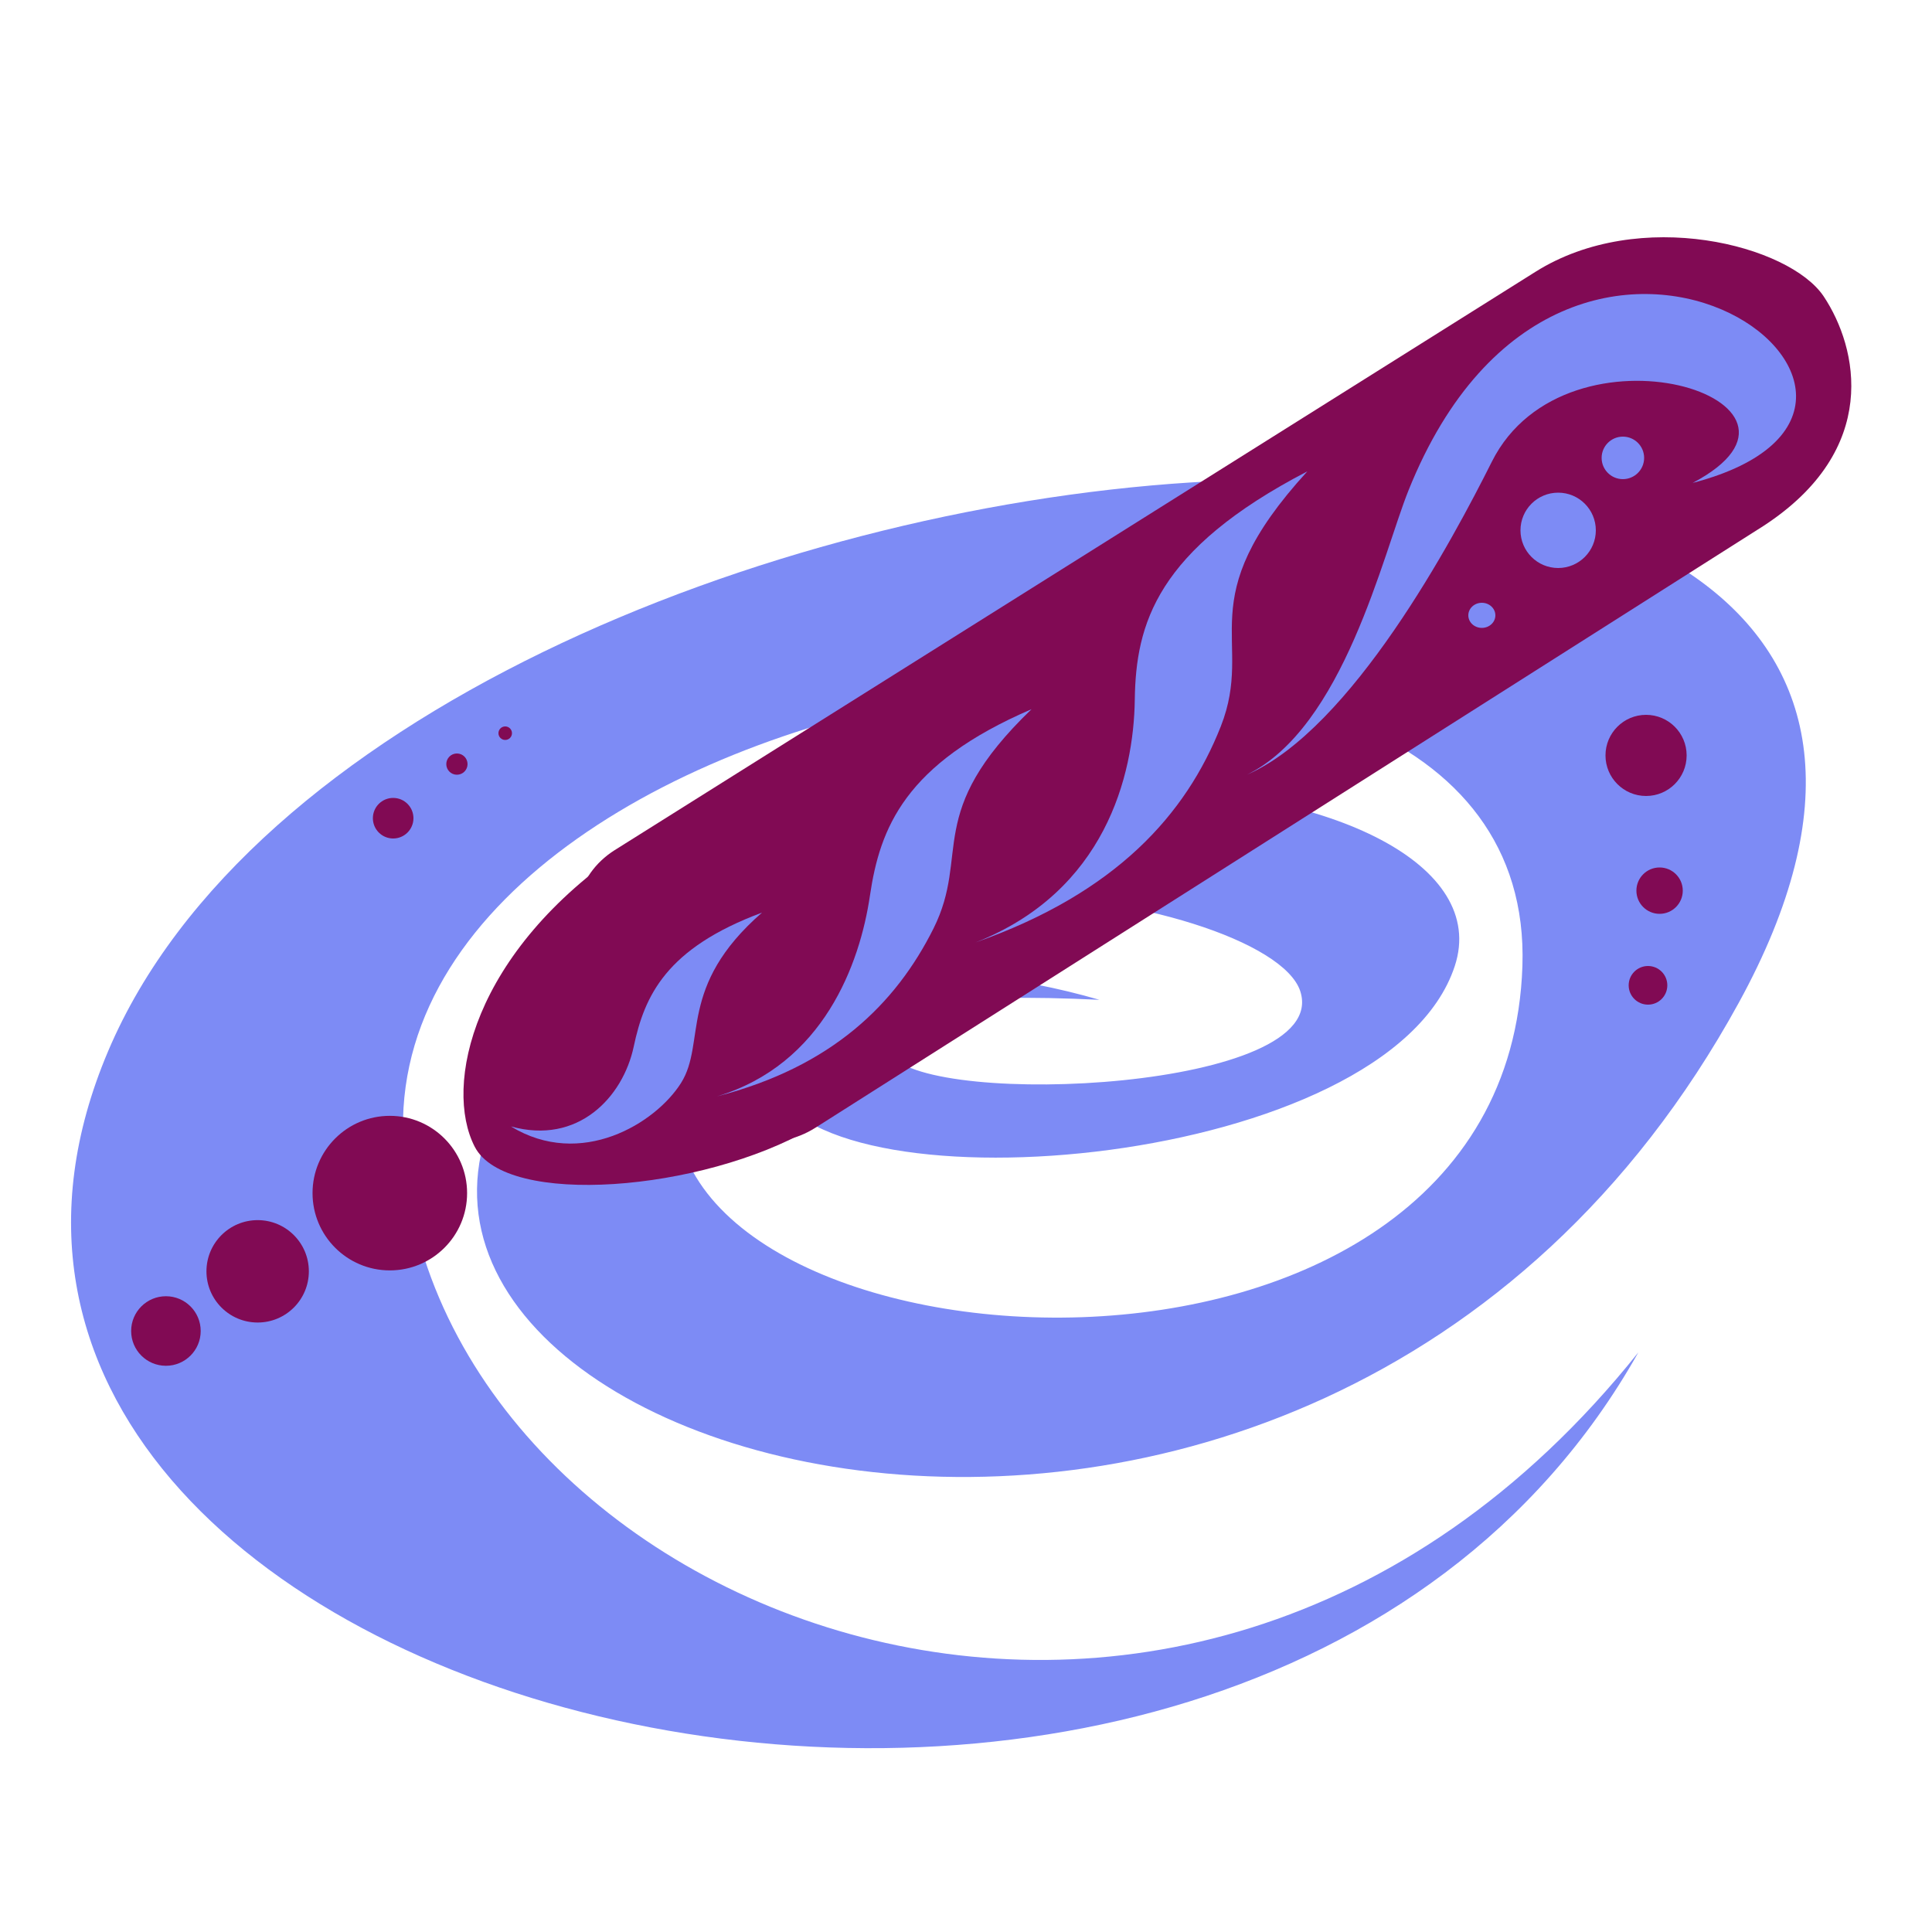 <?xml version="1.0" standalone="no"?>
<!DOCTYPE svg PUBLIC "-//W3C//DTD SVG 20010904//EN" "http://www.w3.org/TR/2001/REC-SVG-20010904/DTD/svg10.dtd">
<!-- Created using Krita: http://krita.org -->
<svg xmlns="http://www.w3.org/2000/svg" 
    xmlns:xlink="http://www.w3.org/1999/xlink"
    xmlns:krita="http://krita.org/namespaces/svg/krita"
    xmlns:sodipodi="http://sodipodi.sourceforge.net/DTD/sodipodi-0.dtd"
    width="360pt"
    height="360pt"
    viewBox="0 0 360 360">
<defs/>
<path id="shape0" transform="translate(13.24, 89.33)" fill="#7d8bf5" fill-rule="evenodd" d="M292.04 162.67C216.872 296.339 -45.722 230.521 6.92 106.51C59.561 -17.5 391.087 -49.002 310.76 97.51C230.432 244.022 29.233 180.213 85.4 107.23C141.566 34.247 270.191 53.022 257.84 90.67C245.488 128.318 141.123 136.941 130.76 112.99C120.396 89.039 160.877 88.022 191.62 96.97C166.117 95.741 145.05 97.181 152.72 107.23C160.389 117.279 235.085 113.743 229.04 95.35C222.994 76.957 118.398 59.261 112.76 113.71C107.121 168.159 267.476 180.004 270.44 90.67C273.403 1.336 60.541 33.696 61.854 121.19C63.167 208.684 205.956 270.441 292.04 162.67Z"/><path id="shape1" transform="matrix(0.768 1.061 -1.132 0.72 319.946 27.762)" fill="#810a54" fill-rule="evenodd" d="M25.892 0.006C34.666 0.344 48.659 6.043 48.881 25.512L48.736 181.493C48.736 187.864 43.792 193.029 37.693 193.029L11.042 193.029C4.944 193.029 -7.49401e-16 187.864 6.67895e-32 181.493L0.881 30.483C0.972 13.377 17.119 -0.332 25.892 0.006Z"/><path id="shape2" transform="matrix(1.368 0 0 1.282 86.358 157.954)" fill="#810a54" fill-rule="evenodd" stroke="#000000" stroke-opacity="0" stroke-width="0" stroke-linecap="square" stroke-linejoin="bevel" d="M22.285 0C33.482 19.106 41.856 32.703 47.406 40.789C32.49 49.978 5.797 52.3 1.536 43.469C-2.725 34.637 1.165 15.135 22.285 0Z"/><path id="shape0" transform="matrix(0.981 0.196 -0.196 0.981 104.655 162.593)" fill="#7d8bf5" fill-rule="evenodd" d="M0 48.219C12.941 49.184 19.404 38.796 19.516 29.141C19.629 19.485 21.82 10.023 38.057 0C25.231 16.644 32.673 25.747 29.483 34.077C26.293 42.407 14.334 53.463 0 48.219Z"/><path id="shape01" transform="matrix(1 0 0 1 232.334 54.787)" fill="#7d8bf5" fill-rule="evenodd" d="M0 89.574C18.005 80.794 25.356 48.46 30.116 36.599C59.65 -36.992 138.501 20.73 83.064 35.199C112.073 19.926 59.638 3.321 45.644 31.254C38.379 45.754 19.563 81.05 0 89.574Z"/><path id="shape02" transform="matrix(1 0 0 1 181.79 87.823)" fill="#7d8bf5" fill-rule="evenodd" d="M0 87.785C24.113 78.279 29.464 56.691 29.66 42.582C29.855 28.472 33.656 14.646 61.822 0C39.572 24.321 52.137 31.193 45.682 47.543C39.228 63.893 26.199 78.556 0 87.785Z"/><path id="shape03" transform="matrix(0.991 0.134 -0.134 0.991 144.237 125.66)" fill="#7d8bf5" fill-rule="evenodd" d="M0 79.347C18.883 70.754 23.073 51.241 23.226 38.489C23.379 25.735 26.355 13.238 48.412 0C30.988 21.983 40.828 28.195 35.773 42.973C30.719 57.751 20.516 71.005 0 79.347Z"/><ellipse id="shape1" transform="translate(58.237, 207.92)" rx="14.4" ry="14.4" cx="14.4" cy="14.4" fill="#810a54" fill-rule="evenodd"/><ellipse id="shape2" transform="translate(38.47, 227.353)" rx="9.54" ry="9.54" cx="9.54" cy="9.54" fill="#810a54" fill-rule="evenodd"/><ellipse id="shape3" transform="translate(24.438, 241.534)" rx="6.48" ry="6.48" cx="6.48" cy="6.48" fill="#810a54" fill-rule="evenodd"/><ellipse id="shape4" transform="translate(283.32, 91.8)" rx="7.02" ry="7.02" cx="7.02" cy="7.02" fill="#7d8bf5" fill-rule="evenodd"/><ellipse id="shape5" transform="translate(298.44, 81.36)" rx="3.96" ry="3.96" cx="3.96" cy="3.96" fill="#7d8bf5" fill-rule="evenodd"/><ellipse id="shape6" transform="translate(273.6, 112.32)" rx="2.52" ry="2.34" cx="2.52" cy="2.34" fill="#7d8bf5" fill-rule="evenodd"/><ellipse id="shape7" transform="translate(299.16, 133.2)" rx="7.56" ry="7.56" cx="7.56" cy="7.56" fill="#810a54" fill-rule="evenodd"/><circle id="shape8" transform="translate(304.92, 161.64)" r="4.32" cx="4.32" cy="4.32" fill="#810a54" fill-rule="evenodd"/><ellipse id="shape9" transform="translate(303.48, 180)" rx="3.6" ry="3.6" cx="3.6" cy="3.6" fill="#810a54" fill-rule="evenodd"/><circle id="shape10" transform="translate(69.48, 148.68)" r="3.78" cx="3.78" cy="3.78" fill="#810a54" fill-rule="evenodd"/><circle id="shape11" transform="translate(83.16, 140.4)" r="1.98" cx="1.98" cy="1.98" fill="#810a54" fill-rule="evenodd"/><ellipse id="shape12" transform="translate(92.88, 135.36)" rx="1.26" ry="1.26" cx="1.26" cy="1.26" fill="#810a54" fill-rule="evenodd"/>
</svg>
